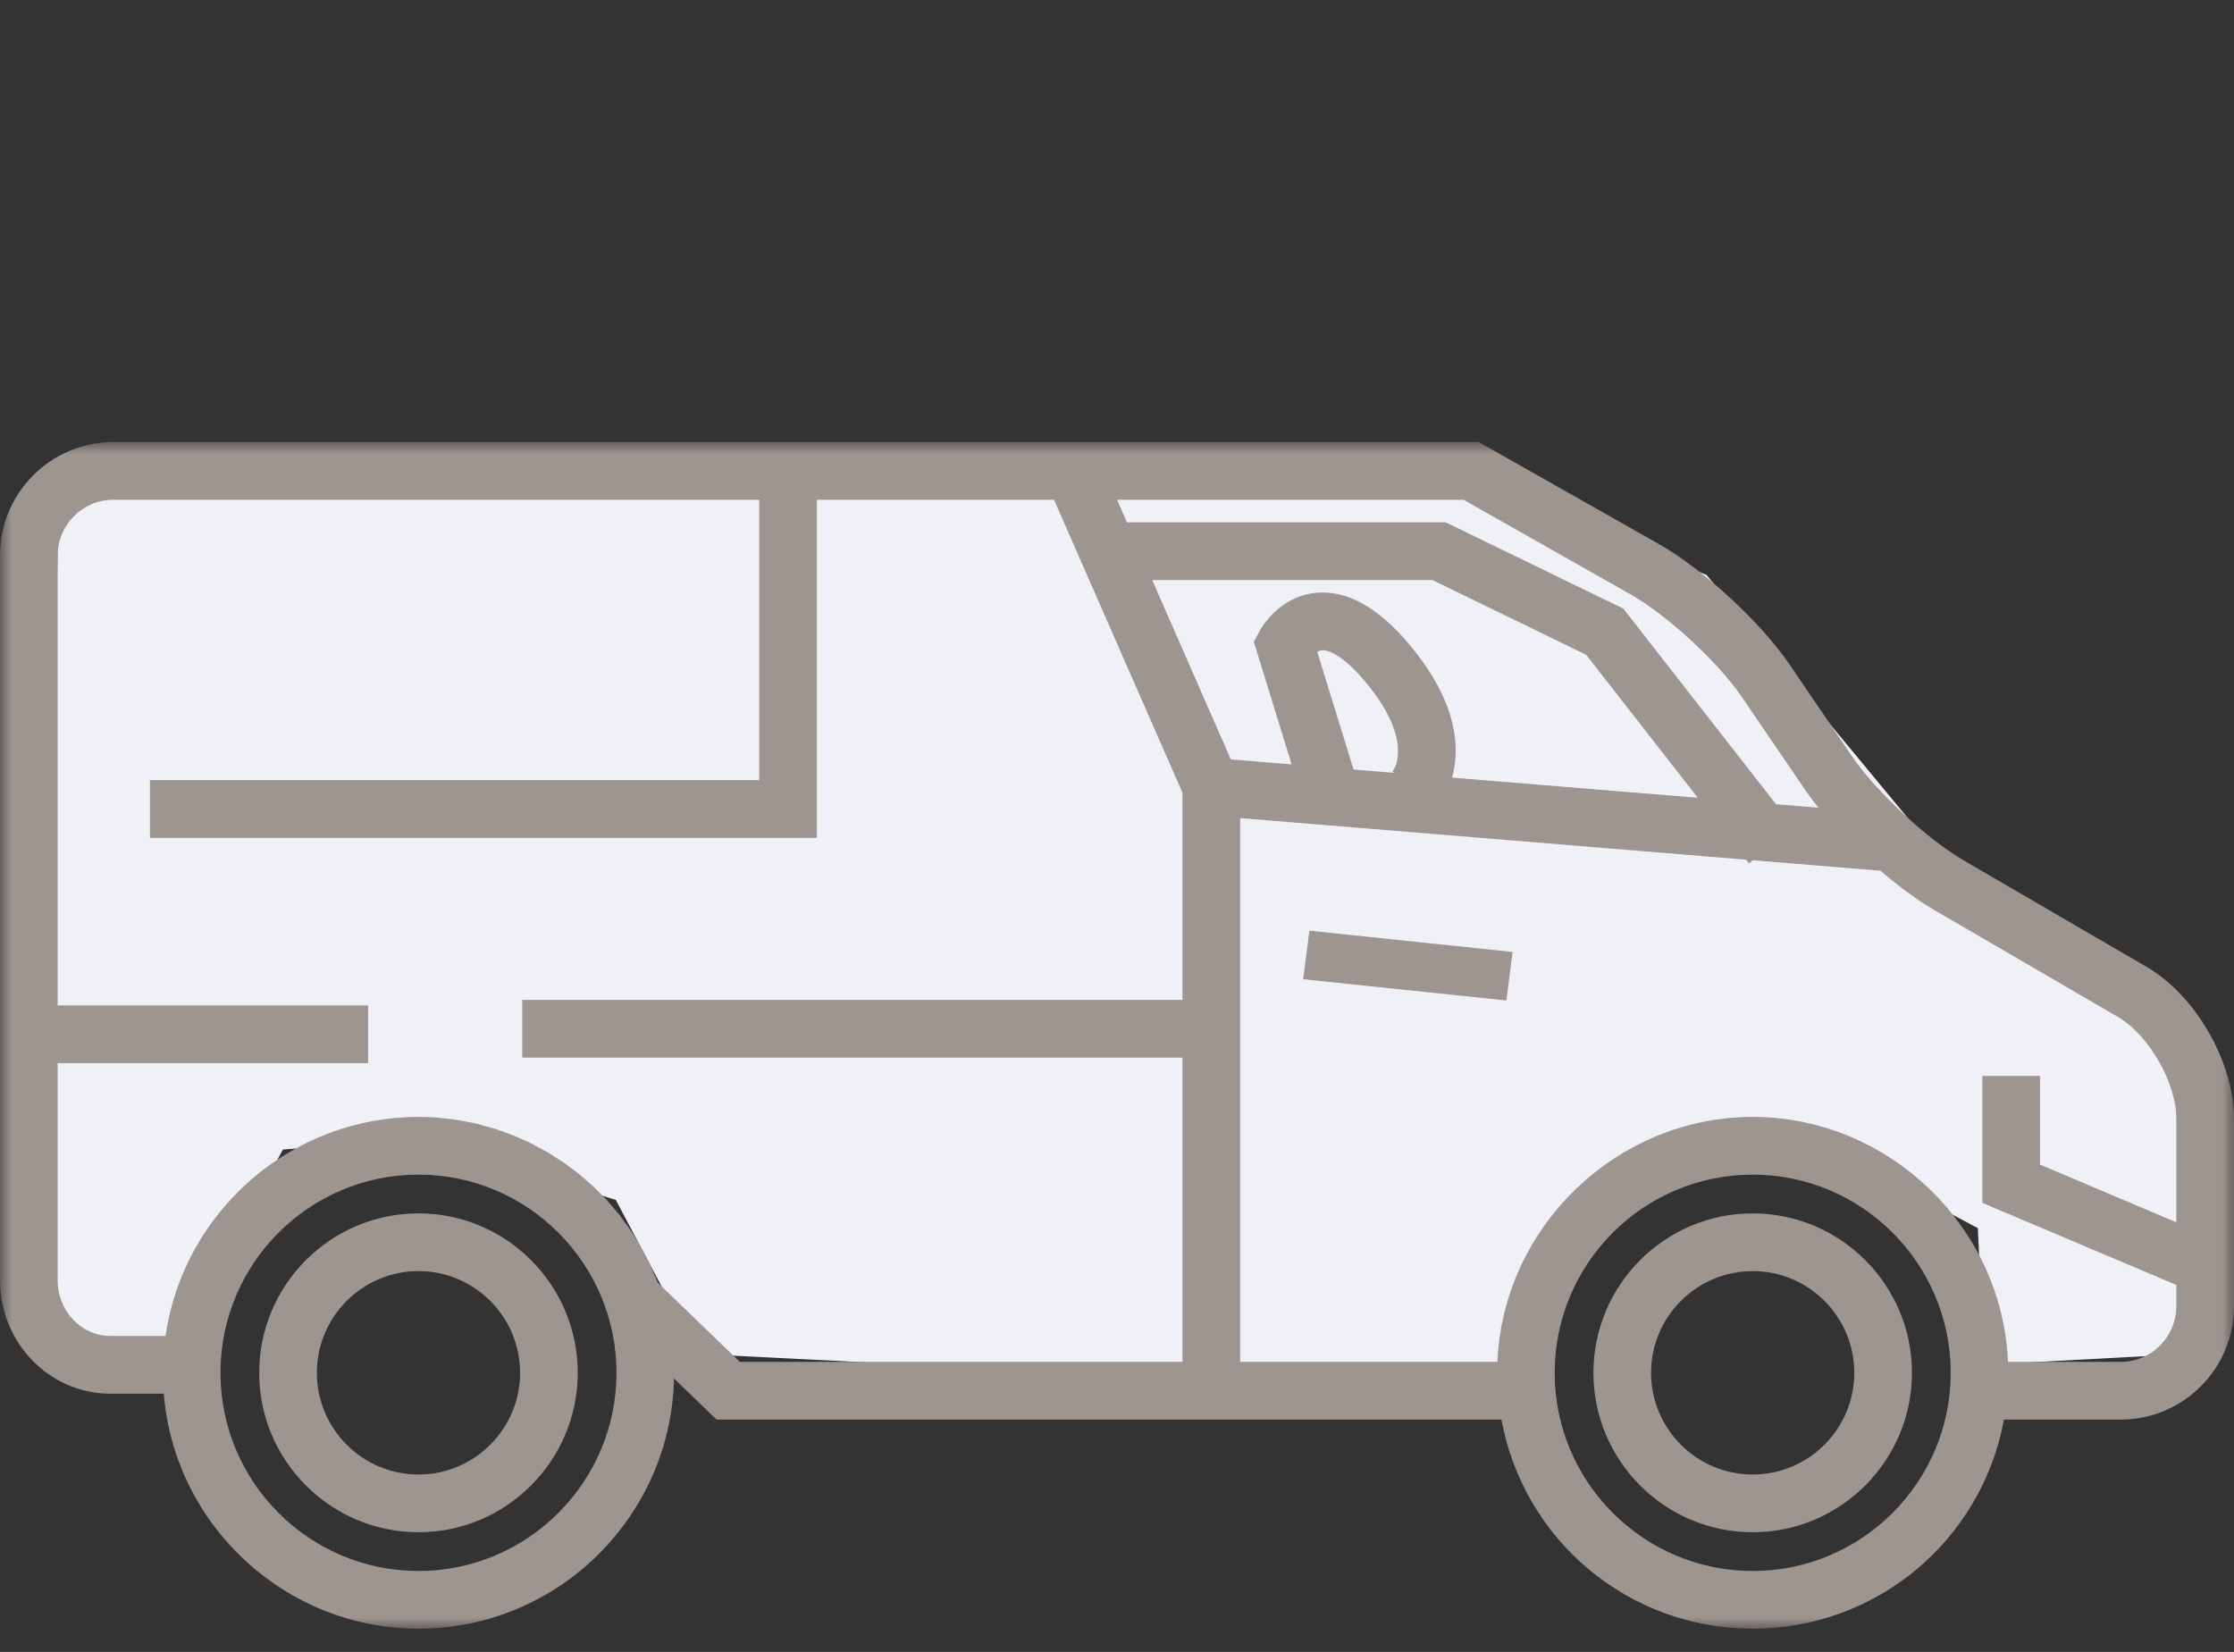 <?xml version="1.0" encoding="UTF-8"?>
<svg width="96px" height="71px" viewBox="0 0 96 71" version="1.1" xmlns="http://www.w3.org/2000/svg" xmlns:xlink="http://www.w3.org/1999/xlink">
    <rect x="0" y="0" width="96" height="71" fill="#333333" stroke="none"/>
    <title>Group 11</title>
    <defs>
        <polygon id="path-1" points="0 0 96 0 96 51 0 51"></polygon>
    </defs>
    <g id="Modules" stroke="none" stroke-width="1" fill="none" fill-rule="evenodd">
        <g id="Homepage" transform="translate(-790, -5998)">
            <g id="Group-11" transform="translate(790, 6017)">
                <polygon id="Fill-1" fill="#F0F0F7" points="6.87 1 61.543 1 73.329 5.706 82.579 16.879 91.466 24.41 94 26.125 94 39.189 85.267 39.657 84.993 33.785 80.087 31.17 73.329 31.17 68.817 32.83 66.001 38.386 66.001 41 29.963 39.189 26.463 32.572 18.059 29.944 12.158 30.406 9.505 35.303 7.68 39.657 2 39.657 2.472 4.652 2.472 1"></polygon>
                <polygon id="Fill-2" fill="#9D9590" points="56 23.086 64.733 24 65 21.914 56.268 21"></polygon>
                <g id="Group-10">
                    <path d="M17.983,44.373 C15.575,44.373 13.616,42.412 13.616,40.002 C13.616,37.592 15.575,35.631 17.983,35.631 C20.391,35.631 22.349,37.592 22.349,40.002 C22.349,42.412 20.391,44.373 17.983,44.373 M17.983,33.15 C14.209,33.15 11.138,36.224 11.138,40.002 C11.138,43.78 14.209,46.854 17.983,46.854 C21.756,46.854 24.827,43.78 24.827,40.002 C24.827,36.224 21.756,33.15 17.983,33.15" id="Fill-3" fill="#9D9590"></path>
                    <path d="M75.317,44.373 C72.909,44.373 70.95,42.412 70.95,40.002 C70.95,37.592 72.909,35.631 75.317,35.631 C77.725,35.631 79.683,37.592 79.683,40.002 C79.683,42.412 77.725,44.373 75.317,44.373 M75.317,33.15 C71.543,33.15 68.473,36.224 68.473,40.002 C68.473,43.78 71.543,46.854 75.317,46.854 C79.091,46.854 82.161,43.78 82.161,40.002 C82.161,36.224 79.091,33.15 75.317,33.15" id="Fill-5" fill="#9D9590"></path>
                    <g id="Group-9">
                        <mask id="mask-2" fill="white">
                            <use xlink:href="#path-1"></use>
                        </mask>
                        <g id="Clip-8"></g>
                        <path d="M93.522,33.533 L87.665,31.053 L87.665,27.243 L85.186,27.243 L85.186,32.698 L93.522,36.226 L93.522,37.14 C93.522,38.459 92.45,39.532 91.132,39.532 L86.292,39.532 L86.291,39.532 C86.288,39.464 86.281,39.398 86.277,39.331 C86.271,39.24 86.266,39.149 86.258,39.059 C86.25,38.968 86.24,38.878 86.231,38.788 C86.221,38.699 86.211,38.61 86.199,38.521 C86.187,38.431 86.172,38.342 86.157,38.254 C86.143,38.166 86.129,38.077 86.112,37.99 C86.096,37.902 86.076,37.815 86.057,37.727 C86.039,37.641 86.021,37.555 86,37.469 C85.979,37.382 85.956,37.295 85.933,37.209 C85.911,37.125 85.889,37.04 85.864,36.956 C85.839,36.871 85.811,36.786 85.784,36.701 C85.757,36.618 85.731,36.535 85.704,36.454 C85.675,36.369 85.643,36.286 85.612,36.203 C85.581,36.123 85.552,36.041 85.519,35.961 C85.486,35.878 85.45,35.797 85.416,35.717 C85.382,35.637 85.349,35.558 85.313,35.479 C85.276,35.399 85.236,35.32 85.197,35.241 C85.161,35.164 85.124,35.086 85.084,35.01 C85.043,34.932 85,34.855 84.957,34.777 C84.916,34.702 84.877,34.627 84.834,34.553 C84.79,34.477 84.743,34.402 84.697,34.327 C84.652,34.255 84.609,34.181 84.563,34.109 C84.515,34.034 84.465,33.962 84.415,33.89 C84.369,33.819 84.322,33.748 84.272,33.679 C84.221,33.607 84.167,33.537 84.114,33.467 C84.064,33.398 84.014,33.33 83.962,33.263 C83.907,33.194 83.85,33.127 83.795,33.058 C83.741,32.993 83.688,32.927 83.633,32.862 C83.576,32.796 83.516,32.731 83.457,32.666 C83.4,32.603 83.344,32.539 83.287,32.477 C83.226,32.414 83.164,32.352 83.101,32.29 C83.043,32.229 82.984,32.168 82.923,32.109 C82.86,32.049 82.794,31.99 82.731,31.931 C82.668,31.873 82.606,31.814 82.542,31.758 C82.477,31.701 82.408,31.645 82.341,31.589 C82.276,31.534 82.213,31.478 82.146,31.425 C82.077,31.37 82.006,31.318 81.936,31.264 C81.869,31.212 81.802,31.16 81.734,31.11 C81.663,31.058 81.59,31.009 81.517,30.959 C81.448,30.911 81.379,30.861 81.308,30.815 C81.234,30.766 81.159,30.72 81.084,30.673 C81.012,30.629 80.941,30.582 80.869,30.539 C80.792,30.493 80.714,30.451 80.637,30.407 C80.563,30.366 80.49,30.323 80.415,30.283 C80.337,30.242 80.255,30.202 80.175,30.162 C80.101,30.124 80.026,30.085 79.951,30.049 C79.869,30.01 79.786,29.975 79.703,29.938 C79.626,29.904 79.551,29.87 79.473,29.837 C79.389,29.802 79.305,29.771 79.22,29.738 C79.141,29.707 79.064,29.675 78.986,29.647 C78.898,29.615 78.808,29.587 78.72,29.557 C78.642,29.532 78.565,29.505 78.488,29.481 C78.397,29.453 78.305,29.429 78.215,29.403 C78.136,29.381 78.058,29.357 77.979,29.337 C77.886,29.313 77.791,29.294 77.698,29.272 C77.619,29.254 77.541,29.235 77.462,29.218 C77.364,29.198 77.264,29.183 77.165,29.166 C77.089,29.153 77.013,29.137 76.936,29.126 C76.832,29.11 76.726,29.099 76.621,29.086 C76.548,29.077 76.476,29.065 76.403,29.058 C76.281,29.046 76.158,29.038 76.036,29.03 C75.978,29.026 75.921,29.02 75.864,29.017 C75.682,29.008 75.5,29.003 75.317,29.003 C75.133,29.003 74.951,29.008 74.771,29.017 C74.713,29.02 74.656,29.026 74.599,29.03 C74.476,29.038 74.352,29.046 74.231,29.058 C74.157,29.066 74.084,29.077 74.011,29.086 C73.907,29.099 73.801,29.11 73.698,29.126 C73.621,29.137 73.545,29.153 73.469,29.166 C73.37,29.183 73.27,29.198 73.172,29.218 C73.092,29.235 73.014,29.255 72.936,29.273 C72.842,29.294 72.747,29.313 72.655,29.337 C72.575,29.358 72.496,29.382 72.416,29.404 C72.327,29.429 72.236,29.453 72.146,29.481 C72.068,29.505 71.991,29.532 71.914,29.557 C71.825,29.587 71.736,29.615 71.648,29.647 C71.57,29.675 71.493,29.707 71.415,29.737 C71.331,29.77 71.245,29.802 71.16,29.837 C71.083,29.87 71.007,29.904 70.93,29.938 C70.847,29.975 70.765,30.01 70.683,30.049 C70.607,30.085 70.534,30.124 70.46,30.162 C70.379,30.202 70.297,30.241 70.218,30.283 C70.144,30.323 70.071,30.365 69.999,30.407 C69.92,30.451 69.842,30.493 69.765,30.539 C69.693,30.582 69.622,30.629 69.55,30.673 C69.475,30.72 69.399,30.766 69.325,30.815 C69.254,30.861 69.187,30.911 69.117,30.959 C69.044,31.009 68.97,31.058 68.9,31.11 C68.831,31.16 68.765,31.213 68.697,31.264 C68.628,31.318 68.557,31.37 68.487,31.425 C68.422,31.478 68.358,31.533 68.293,31.588 C68.226,31.645 68.157,31.701 68.092,31.758 C68.028,31.814 67.966,31.873 67.904,31.93 C67.84,31.99 67.774,32.049 67.711,32.109 C67.65,32.168 67.591,32.23 67.531,32.29 C67.47,32.353 67.407,32.414 67.348,32.477 C67.289,32.539 67.233,32.603 67.176,32.666 C67.117,32.732 67.058,32.797 67.001,32.862 C66.945,32.927 66.892,32.993 66.838,33.059 C66.783,33.127 66.726,33.194 66.672,33.263 C66.619,33.33 66.569,33.398 66.519,33.467 C66.466,33.537 66.413,33.607 66.361,33.679 C66.312,33.748 66.266,33.819 66.219,33.889 C66.169,33.962 66.118,34.034 66.07,34.109 C66.025,34.181 65.982,34.254 65.937,34.326 C65.891,34.402 65.844,34.476 65.8,34.553 C65.758,34.627 65.717,34.702 65.676,34.777 C65.634,34.855 65.59,34.932 65.55,35.01 C65.51,35.086 65.474,35.164 65.436,35.241 C65.397,35.32 65.358,35.4 65.321,35.479 C65.285,35.558 65.252,35.637 65.218,35.717 C65.183,35.797 65.148,35.878 65.114,35.961 C65.082,36.041 65.053,36.122 65.022,36.202 C64.991,36.286 64.96,36.369 64.931,36.454 C64.902,36.535 64.876,36.618 64.85,36.701 C64.823,36.786 64.795,36.871 64.77,36.956 C64.745,37.04 64.723,37.125 64.7,37.21 C64.678,37.295 64.654,37.382 64.633,37.469 C64.613,37.555 64.595,37.64 64.576,37.727 C64.558,37.815 64.538,37.903 64.521,37.99 C64.505,38.078 64.491,38.166 64.477,38.253 C64.462,38.342 64.447,38.431 64.435,38.521 C64.423,38.61 64.414,38.699 64.404,38.788 C64.394,38.878 64.383,38.968 64.375,39.059 C64.367,39.149 64.362,39.24 64.357,39.331 C64.353,39.398 64.346,39.464 64.343,39.532 L64.342,39.532 L53.292,39.532 L53.292,16.161 L74.886,17.936 L74.886,17.936 L75.037,17.949 L75.159,18.106 L75.329,17.973 L80.808,18.424 C80.815,18.429 80.821,18.434 80.828,18.44 C81.023,18.607 81.218,18.768 81.412,18.921 C81.42,18.927 81.427,18.933 81.435,18.94 C81.629,19.094 81.821,19.241 82.009,19.378 C82.015,19.383 82.021,19.387 82.028,19.391 C82.218,19.53 82.405,19.66 82.586,19.78 C82.59,19.783 82.593,19.785 82.597,19.787 C82.782,19.909 82.961,20.02 83.134,20.121 L91.002,24.701 C92.345,25.483 93.522,27.532 93.522,29.087 L93.522,33.533 Z M75.317,48.52 C70.625,48.52 66.808,44.698 66.808,40.002 C66.808,35.305 70.625,31.484 75.317,31.484 C80.009,31.484 83.826,35.305 83.826,40.002 C83.826,44.698 80.009,48.52 75.317,48.52 L75.317,48.52 Z M59.912,14.216 L58.165,14.073 L56.605,9.011 C56.67,8.975 56.734,8.953 56.798,8.947 C56.818,8.945 56.845,8.945 56.878,8.947 C57.046,8.96 57.387,9.054 57.909,9.508 C58.117,9.69 58.355,9.93 58.623,10.244 C60.718,12.709 59.944,13.988 59.909,14.044 L59.839,14.156 L59.912,14.216 Z M49.514,5.93 L61.555,5.93 L68.159,9.14 L72.959,15.288 L62.399,14.421 C62.402,14.41 62.404,14.398 62.407,14.388 C62.417,14.352 62.425,14.315 62.434,14.278 C62.446,14.23 62.457,14.182 62.467,14.133 C62.475,14.094 62.482,14.054 62.489,14.013 C62.498,13.963 62.506,13.913 62.513,13.861 C62.519,13.818 62.524,13.775 62.529,13.732 C62.534,13.679 62.539,13.626 62.543,13.572 C62.547,13.526 62.549,13.48 62.55,13.433 C62.553,13.378 62.554,13.323 62.554,13.266 C62.554,13.217 62.553,13.168 62.552,13.118 C62.55,13.06 62.548,13.002 62.544,12.943 C62.54,12.892 62.536,12.84 62.531,12.787 C62.525,12.727 62.517,12.665 62.509,12.604 C62.502,12.55 62.494,12.495 62.484,12.44 C62.474,12.377 62.461,12.312 62.447,12.248 C62.436,12.192 62.424,12.135 62.41,12.077 C62.394,12.011 62.375,11.943 62.356,11.876 C62.34,11.817 62.324,11.759 62.306,11.699 C62.284,11.629 62.259,11.558 62.234,11.488 C62.213,11.427 62.192,11.367 62.168,11.305 C62.14,11.232 62.108,11.158 62.076,11.083 C62.049,11.021 62.025,10.96 61.996,10.897 C61.96,10.82 61.92,10.741 61.88,10.661 C61.848,10.599 61.819,10.537 61.785,10.473 C61.741,10.391 61.691,10.306 61.641,10.221 C61.605,10.159 61.572,10.098 61.533,10.036 C61.478,9.945 61.416,9.851 61.354,9.758 C61.316,9.7 61.28,9.643 61.24,9.584 C61.166,9.476 61.084,9.366 61.002,9.258 C60.968,9.211 60.937,9.165 60.9,9.118 C60.778,8.96 60.649,8.799 60.51,8.636 C59.178,7.069 57.838,6.343 56.525,6.48 C54.956,6.65 54.205,7.978 54.124,8.129 L53.88,8.586 L55.504,13.853 L52.891,13.639 L49.514,5.93 Z M50.815,23.974 L22.442,23.974 L22.442,26.455 L50.815,26.455 L50.815,39.532 L31.793,39.532 L28.264,36.125 C28.213,35.99 28.153,35.862 28.097,35.731 C28.044,35.606 27.997,35.478 27.939,35.357 C27.876,35.222 27.804,35.092 27.736,34.961 C27.675,34.843 27.618,34.723 27.553,34.608 C27.479,34.479 27.398,34.355 27.32,34.23 C27.251,34.119 27.187,34.004 27.114,33.897 C27.032,33.774 26.941,33.658 26.856,33.541 C26.778,33.435 26.705,33.326 26.625,33.224 C26.534,33.11 26.436,33.002 26.343,32.891 C26.258,32.792 26.176,32.689 26.089,32.593 C25.991,32.487 25.887,32.389 25.787,32.286 C25.694,32.192 25.605,32.096 25.509,32.006 C25.404,31.908 25.294,31.817 25.186,31.724 C25.087,31.638 24.991,31.547 24.888,31.464 C24.778,31.374 24.66,31.293 24.545,31.207 C24.44,31.128 24.338,31.045 24.231,30.971 C24.115,30.891 23.995,30.819 23.877,30.744 C23.763,30.671 23.653,30.595 23.537,30.527 C23.416,30.455 23.289,30.392 23.166,30.325 C23.048,30.263 22.934,30.195 22.814,30.136 C22.684,30.071 22.548,30.016 22.415,29.956 C22.297,29.904 22.181,29.847 22.062,29.799 C21.922,29.743 21.78,29.696 21.639,29.646 C21.521,29.603 21.404,29.556 21.284,29.518 C21.138,29.472 20.989,29.435 20.84,29.395 C20.722,29.362 20.604,29.324 20.484,29.296 C20.329,29.259 20.171,29.233 20.015,29.203 C19.898,29.181 19.782,29.154 19.665,29.135 C19.488,29.107 19.307,29.091 19.127,29.072 C19.028,29.061 18.931,29.044 18.83,29.036 C18.55,29.014 18.267,29.003 17.982,29.003 C17.812,29.003 17.642,29.007 17.473,29.015 C17.413,29.018 17.355,29.024 17.296,29.027 C17.186,29.034 17.077,29.04 16.968,29.05 C16.899,29.057 16.832,29.067 16.763,29.074 C16.665,29.085 16.567,29.095 16.47,29.109 C16.396,29.119 16.322,29.133 16.25,29.145 C16.159,29.159 16.067,29.171 15.978,29.188 C15.901,29.203 15.824,29.22 15.749,29.237 C15.663,29.254 15.577,29.271 15.493,29.291 C15.414,29.309 15.337,29.331 15.259,29.351 C15.178,29.372 15.096,29.392 15.015,29.415 C14.936,29.437 14.857,29.463 14.778,29.487 C14.701,29.511 14.623,29.534 14.546,29.558 C14.464,29.585 14.384,29.616 14.303,29.645 C14.23,29.671 14.158,29.696 14.085,29.723 C14.004,29.754 13.923,29.789 13.844,29.822 C13.773,29.851 13.703,29.878 13.634,29.907 C13.553,29.943 13.473,29.981 13.393,30.018 C13.327,30.049 13.259,30.079 13.192,30.111 C13.112,30.151 13.034,30.193 12.955,30.234 C12.89,30.267 12.825,30.299 12.761,30.334 C12.682,30.377 12.604,30.423 12.527,30.468 C12.465,30.504 12.402,30.538 12.34,30.575 C12.264,30.621 12.189,30.669 12.113,30.718 C12.052,30.756 11.991,30.794 11.931,30.834 C11.857,30.883 11.784,30.935 11.712,30.986 C11.653,31.027 11.593,31.067 11.534,31.11 C11.462,31.163 11.39,31.219 11.318,31.274 C11.262,31.317 11.206,31.359 11.151,31.402 C11.08,31.459 11.011,31.517 10.942,31.576 C10.888,31.621 10.833,31.666 10.779,31.712 C10.712,31.771 10.646,31.832 10.579,31.893 C10.527,31.941 10.473,31.988 10.422,32.037 C10.357,32.099 10.294,32.162 10.23,32.226 C10.181,32.276 10.129,32.326 10.079,32.378 C10.017,32.442 9.957,32.507 9.898,32.573 C9.849,32.626 9.799,32.679 9.751,32.734 C9.692,32.8 9.637,32.867 9.58,32.934 C9.532,32.991 9.484,33.046 9.438,33.104 C9.383,33.172 9.33,33.241 9.277,33.31 C9.232,33.369 9.185,33.428 9.141,33.487 C9.09,33.558 9.04,33.629 8.99,33.7 C8.947,33.762 8.903,33.822 8.861,33.884 C8.814,33.956 8.767,34.029 8.72,34.103 C8.68,34.167 8.638,34.23 8.599,34.295 C8.555,34.367 8.512,34.442 8.469,34.517 C8.43,34.584 8.391,34.65 8.354,34.717 C8.313,34.791 8.274,34.868 8.235,34.943 C8.199,35.013 8.162,35.081 8.127,35.151 C8.09,35.227 8.055,35.305 8.019,35.382 C7.986,35.453 7.952,35.524 7.92,35.597 C7.886,35.674 7.854,35.753 7.822,35.83 C7.792,35.905 7.761,35.979 7.732,36.054 C7.702,36.132 7.674,36.211 7.646,36.289 C7.618,36.367 7.589,36.444 7.563,36.521 C7.537,36.599 7.514,36.679 7.49,36.758 C7.465,36.838 7.439,36.918 7.416,36.999 C7.394,37.078 7.374,37.157 7.353,37.237 C7.332,37.319 7.31,37.402 7.29,37.485 C7.271,37.565 7.256,37.645 7.239,37.726 C7.221,37.811 7.202,37.895 7.186,37.98 C7.171,38.06 7.159,38.141 7.146,38.222 C7.135,38.288 7.122,38.351 7.113,38.417 L7.112,38.417 L4.737,38.417 C3.492,38.417 2.478,37.344 2.478,36.025 L2.478,26.694 L15.816,26.694 L15.816,24.213 L2.478,24.213 L2.478,4.873 C2.478,3.553 3.55,2.48 4.867,2.48 L32.624,2.48 L32.624,14.529 L6.444,14.529 L6.444,17.011 L35.102,17.011 L35.102,2.48 L45.295,2.48 L50.815,15.075 L50.815,23.974 Z M17.982,48.52 C13.291,48.52 9.474,44.698 9.474,40.002 C9.474,35.305 13.291,31.484 17.982,31.484 C22.675,31.484 26.492,35.305 26.492,40.002 C26.492,44.698 22.675,48.52 17.982,48.52 L17.982,48.52 Z M62.894,2.48 L70.056,6.538 C71.632,7.43 73.825,9.449 74.845,10.947 L77.552,14.92 C77.629,15.033 77.712,15.149 77.798,15.265 C77.821,15.295 77.843,15.325 77.866,15.356 C77.954,15.472 78.043,15.589 78.139,15.707 C78.141,15.71 78.143,15.712 78.145,15.715 L76.68,15.594 L76.321,15.566 L69.758,7.158 L62.125,3.449 L48.427,3.449 L48.214,2.965 L48.002,2.48 L62.894,2.48 Z M92.247,22.556 L84.379,17.977 C82.811,17.064 80.623,15.024 79.599,13.523 L76.893,9.55 C75.656,7.733 73.19,5.462 71.277,4.378 L63.581,0.019 L63.547,0 L4.867,0 C2.184,0 -0,2.186 -0,4.873 L-0,36.025 C-0,38.711 2.125,40.898 4.737,40.898 L7.034,40.898 L7.037,40.898 C7.498,46.574 12.277,51 17.982,51 C23.959,51 28.832,46.198 28.964,40.247 L30.793,42.012 L64.516,42.012 L64.519,42.012 C65.485,47.228 70.005,51 75.317,51 C80.63,51 85.149,47.228 86.115,42.012 L86.118,42.012 L91.132,42.012 C93.817,42.012 96.001,39.826 96.001,37.14 L96.001,29.087 C96.001,26.649 94.352,23.781 92.247,22.556 L92.247,22.556 Z" id="Fill-7" fill="#9D9590" mask="url(#mask-2)"></path>
                    </g>
                </g>
            </g>
        </g>
    </g>
</svg>